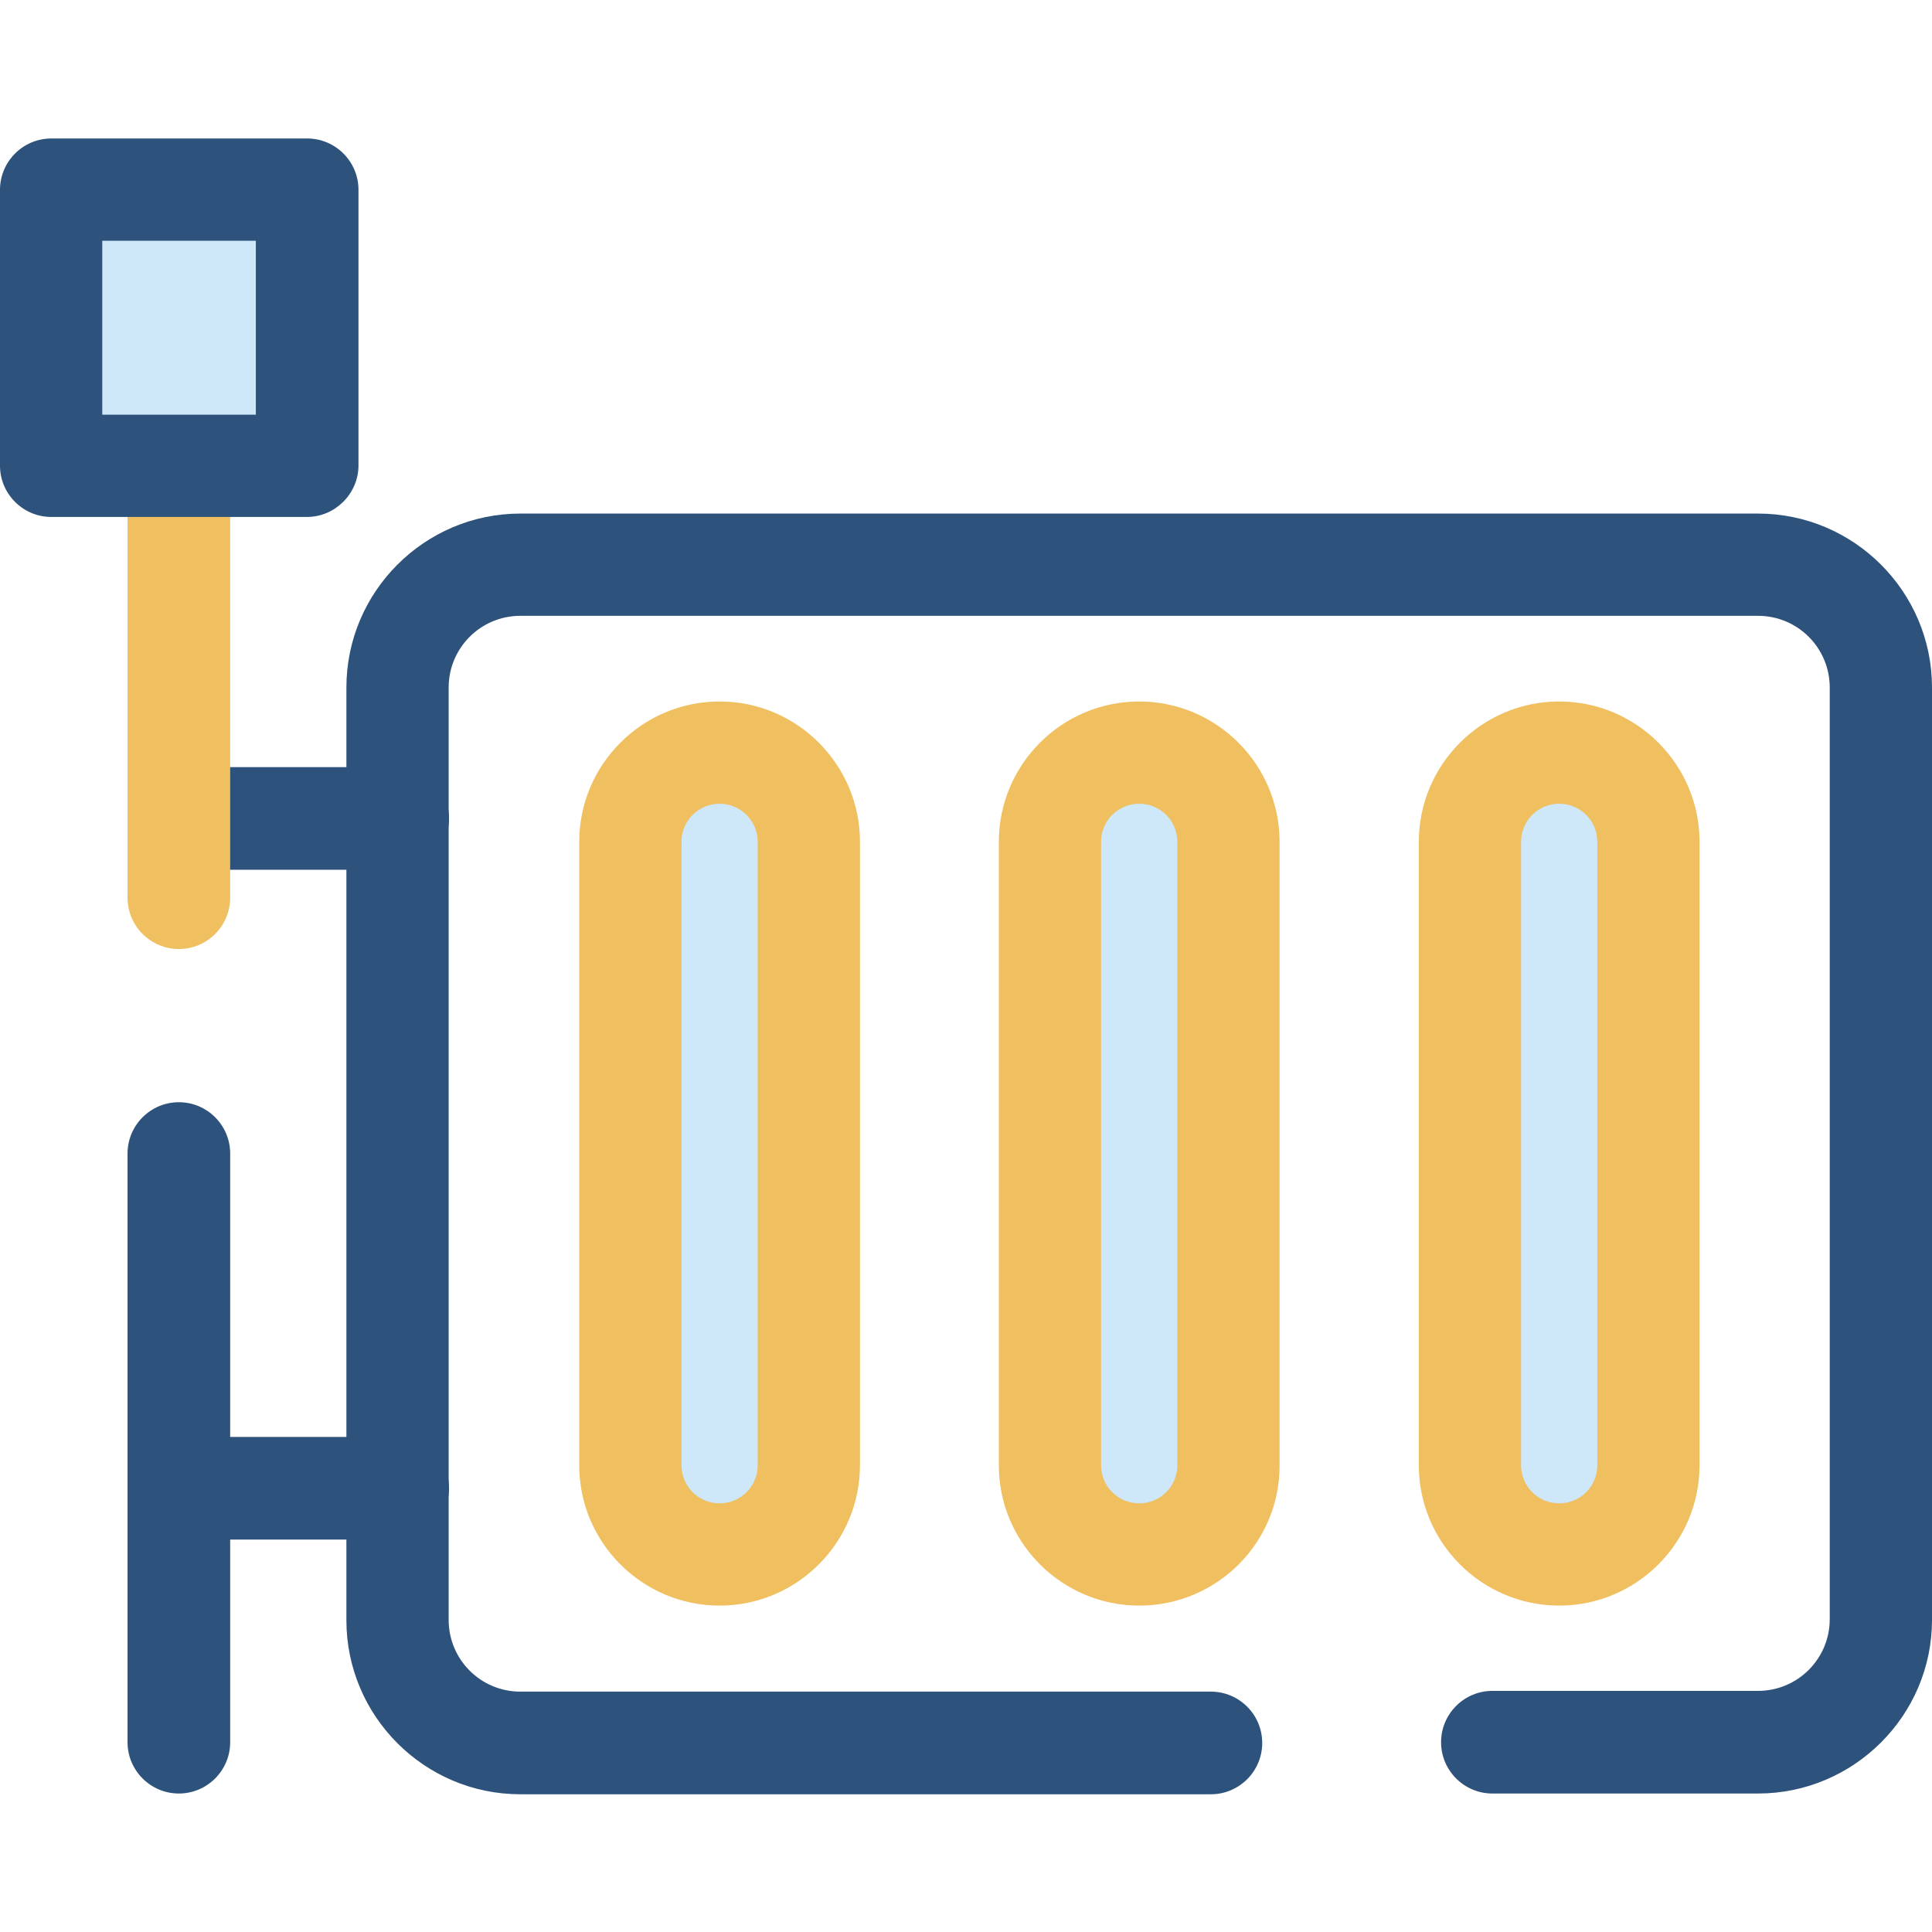 <svg version="1.1" id="Layer_1" xmlns="http://www.w3.org/2000/svg" x="0" y="0" viewBox="0 0 512 512" xml:space="preserve"><style>.st0{fill:#2d527c}.st1{fill:#cee8fa}.st2{fill:#f0bf5f}</style><path class="st0" d="M465.9 475.3h-70.4c-7.5 0-13.6-6.1-13.6-13.6s6.1-13.6 13.6-13.6h70.4c10.5 0 19-8.5 19-19V182.2c0-10.5-8.5-19-19-19h-328c-10.5 0-19 8.5-19 19v247.1c0 10.5 8.5 19 19 19h183c7.5 0 13.6 6.1 13.6 13.6s-6.1 13.6-13.6 13.6h-183c-25.4 0-46.1-20.7-46.1-46.1V182.2c0-25.4 20.7-46.1 46.1-46.1h328c25.4 0 46.1 20.7 46.1 46.1v247.1c0 25.3-20.7 46-46.1 46z"/><path class="st1" d="M190.7 412c-13 0-23.7-10.7-23.7-23.7V223.1c0-13 10.7-23.7 23.7-23.7s23.7 10.7 23.7 23.7v165.2c-.1 13-10.7 23.7-23.7 23.7z"/><path class="st2" d="M190.7 425.5c-20.5 0-37.2-16.7-37.2-37.2V223.1c0-20.5 16.7-37.2 37.2-37.2s37.2 16.7 37.2 37.2v165.2c0 20.5-16.7 37.2-37.2 37.2zm0-212.5c-5.6 0-10.1 4.5-10.1 10.1v165.2c0 5.6 4.5 10.1 10.1 10.1s10.1-4.5 10.1-10.1V223.1c0-5.6-4.6-10.1-10.1-10.1z"/><path class="st1" d="M301.9 412c-13 0-23.7-10.7-23.7-23.7V223.1c0-13 10.7-23.7 23.7-23.7s23.7 10.7 23.7 23.7v165.2c0 13-10.6 23.7-23.7 23.7z"/><path class="st2" d="M301.9 425.5c-20.5 0-37.2-16.7-37.2-37.2V223.1c0-20.5 16.7-37.2 37.2-37.2s37.2 16.7 37.2 37.2v165.2c.1 20.5-16.6 37.2-37.2 37.2zm0-212.5c-5.6 0-10.1 4.5-10.1 10.1v165.2c0 5.6 4.5 10.1 10.1 10.1s10.1-4.5 10.1-10.1V223.1c0-5.6-4.5-10.1-10.1-10.1z"/><path class="st1" d="M413.2 412c-13 0-23.7-10.7-23.7-23.7V223.1c0-13 10.7-23.7 23.7-23.7s23.7 10.7 23.7 23.7v165.2c0 13-10.7 23.7-23.7 23.7z"/><path class="st2" d="M413.2 425.5c-20.5 0-37.2-16.7-37.2-37.2V223.1c0-20.5 16.7-37.2 37.2-37.2s37.2 16.7 37.2 37.2v165.2c0 20.5-16.7 37.2-37.2 37.2zm0-212.5c-5.6 0-10.1 4.5-10.1 10.1v165.2c0 5.6 4.5 10.1 10.1 10.1s10.1-4.5 10.1-10.1V223.1c0-5.6-4.5-10.1-10.1-10.1z"/><path class="st0" d="M105.4 230.5H58.3c-7.5 0-13.6-6.1-13.6-13.6s6.1-13.6 13.6-13.6h47.1c7.5 0 13.6 6.1 13.6 13.6s-6.1 13.6-13.6 13.6zM105.4 408H58.3c-7.5 0-13.6-6.1-13.6-13.6s6.1-13.6 13.6-13.6h47.1c7.5 0 13.6 6.1 13.6 13.6s-6.1 13.6-13.6 13.6z"/><path class="st2" d="M47.4 251.5c-7.5 0-13.6-6.1-13.6-13.6v-145c0-7.5 6.1-13.6 13.6-13.6S61 85.5 61 92.9v145c0 7.5-6.1 13.6-13.6 13.6z"/><path class="st0" d="M47.4 475.3c-7.5 0-13.6-6.1-13.6-13.6v-156c0-7.5 6.1-13.6 13.6-13.6S61 298.2 61 305.7v156c0 7.5-6.1 13.6-13.6 13.6z"/><path class="st1" d="M13.6 50.3h67.8v73.2H13.6z"/><path class="st0" d="M81.3 137H13.6C6.1 137 0 130.9 0 123.4V50.3c0-7.5 6.1-13.6 13.6-13.6h67.8c7.5 0 13.6 6.1 13.6 13.6v73.2c-.1 7.4-6.2 13.5-13.7 13.5zm-54.2-27.1h40.7V63.8H27.1v46.1z"/></svg>